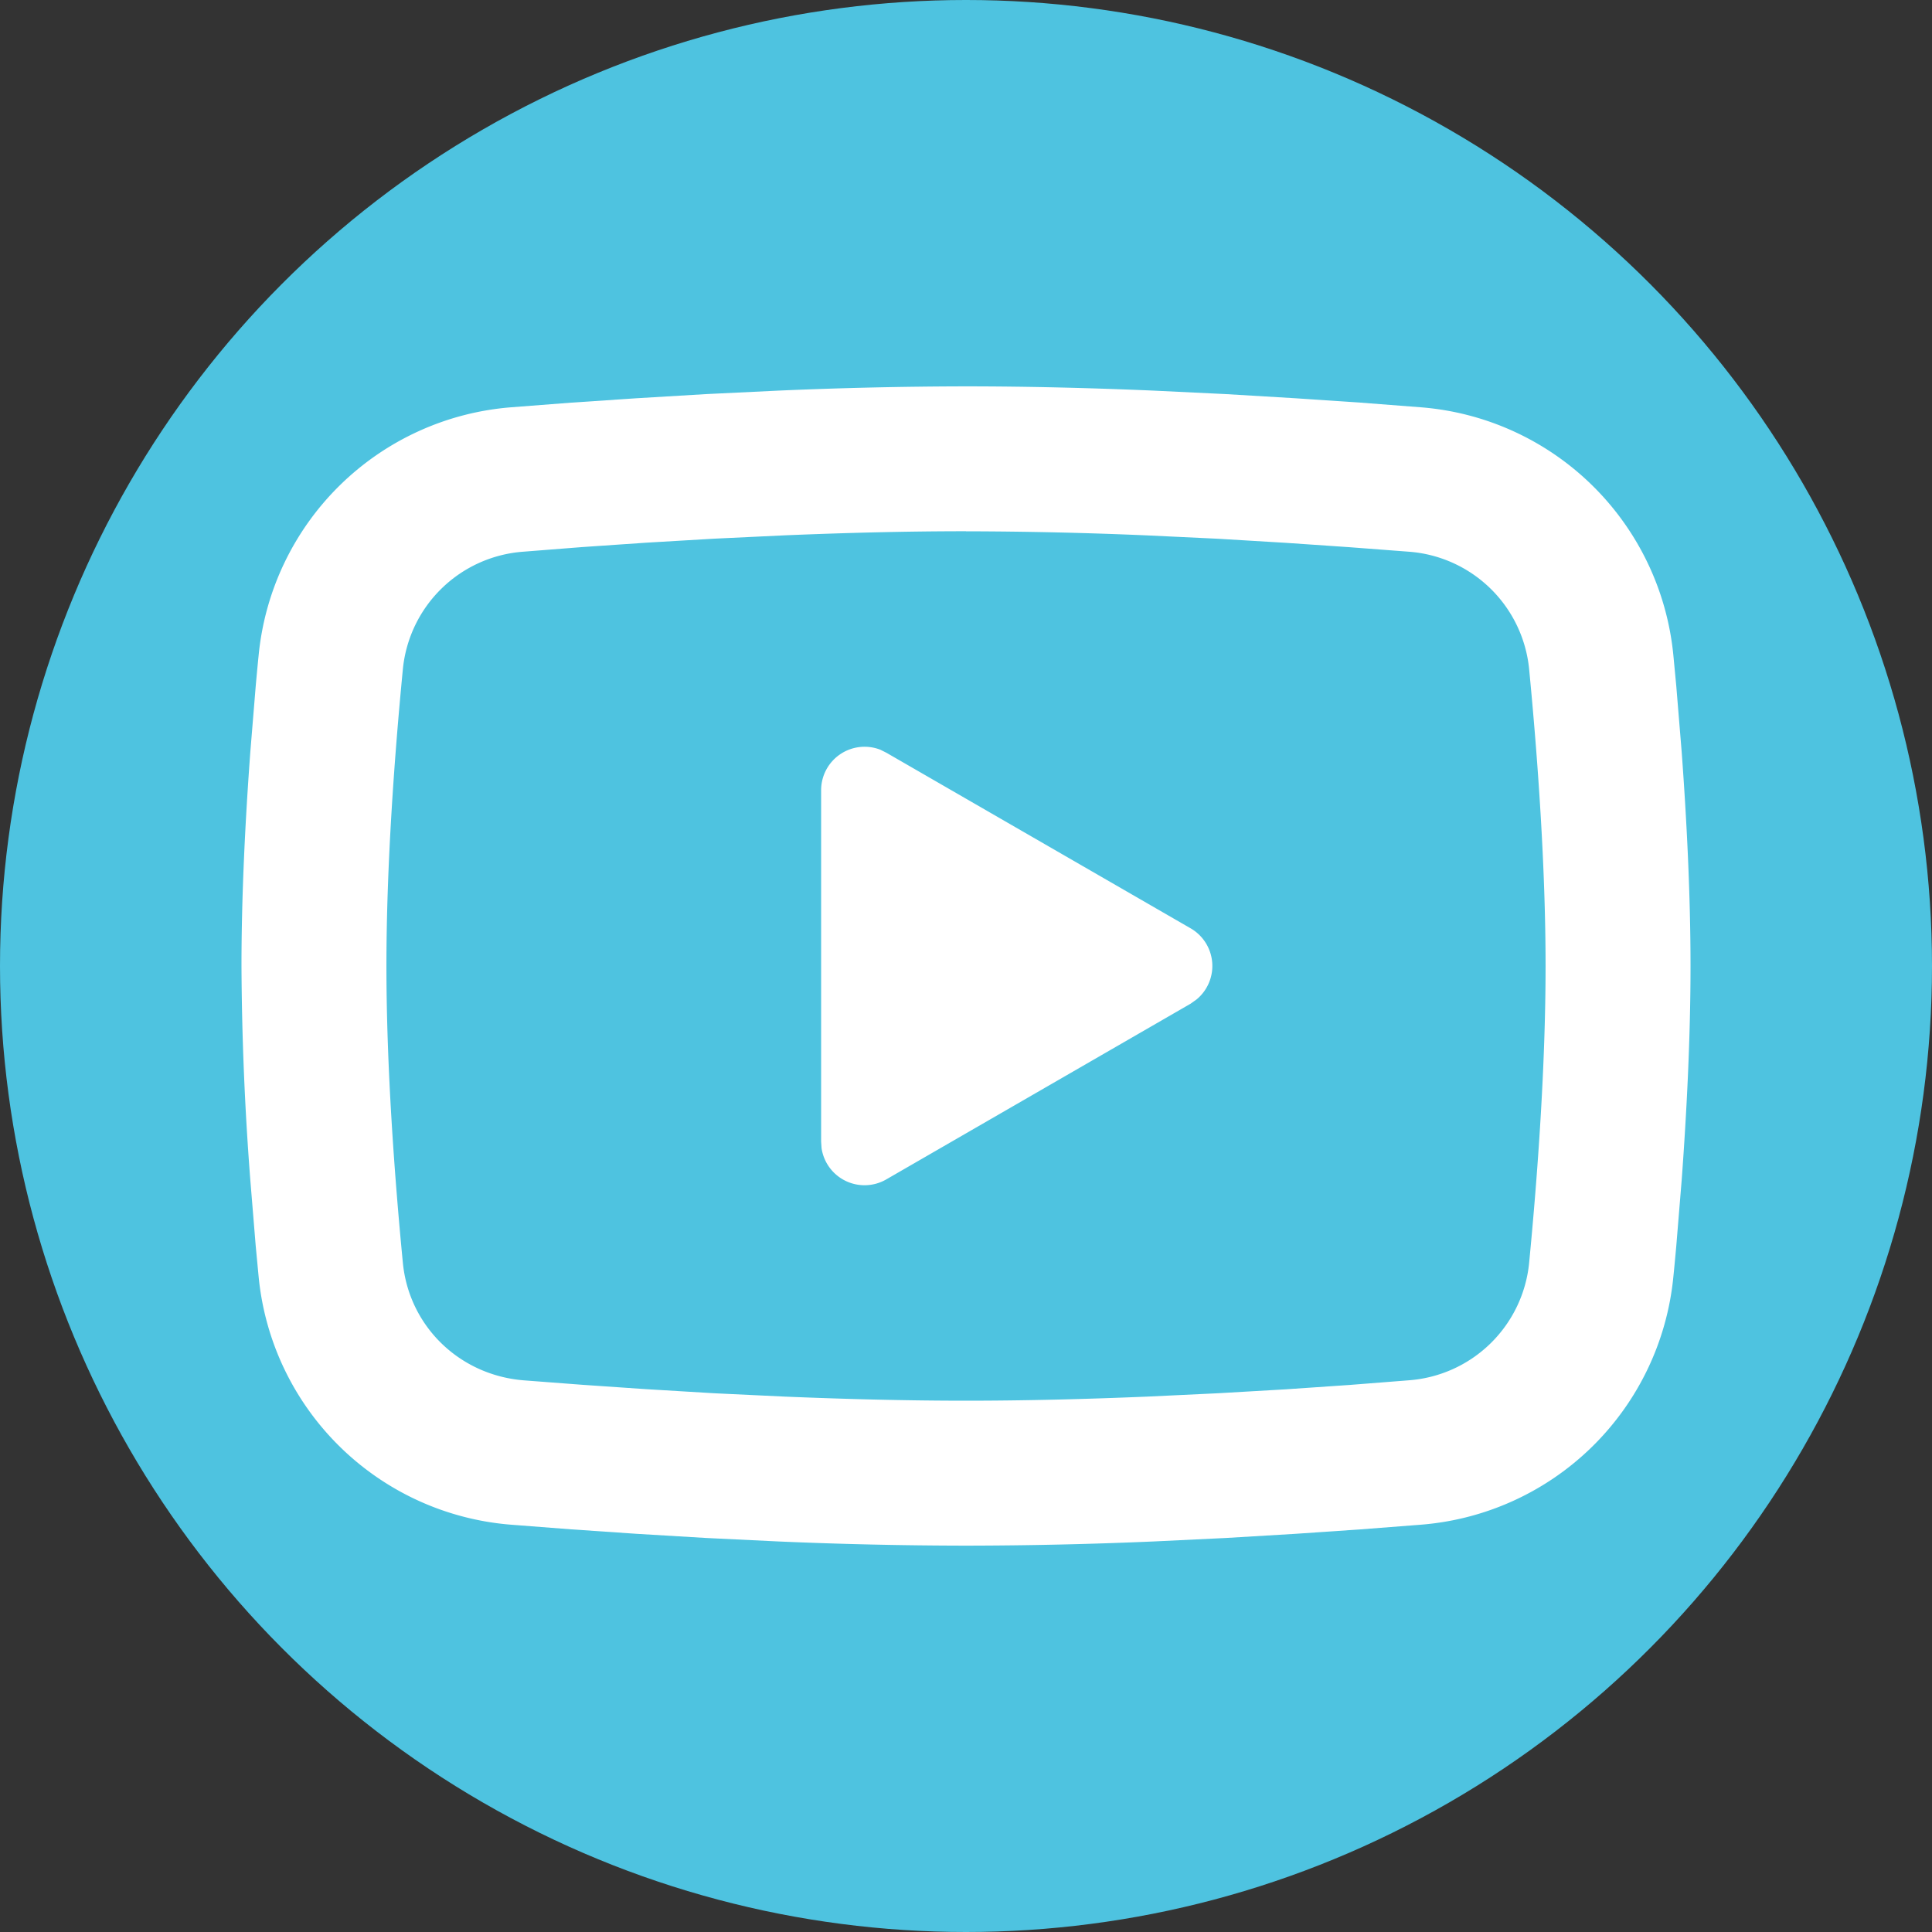 <?xml version="1.0" encoding="UTF-8" standalone="no"?>
<!-- Created with Inkscape (http://www.inkscape.org/) -->

<svg
   width="100"
   height="100"
   viewBox="0 0 26.458 26.458"
   version="1.1"
   id="svg1"
   xml:space="preserve"
   inkscape:version="1.3.2 (091e20ef0f, 2023-11-25)"
   sodipodi:docname="YouTube.svg"
   inkscape:export-filename="YouTube.png"
   inkscape:export-xdpi="96"
   inkscape:export-ydpi="96"
   xmlns:inkscape="http://www.inkscape.org/namespaces/inkscape"
   xmlns:sodipodi="http://sodipodi.sourceforge.net/DTD/sodipodi-0.dtd"
   xmlns="http://www.w3.org/2000/svg"
   xmlns:svg="http://www.w3.org/2000/svg"><rect x="0" y="0" width="26.458" height="26.458" fill="#333333" stroke="none"/><sodipodi:namedview
     id="namedview1"
     pagecolor="#ffffff"
     bordercolor="#cccccc"
     borderopacity="1"
     inkscape:showpageshadow="0"
     inkscape:pageopacity="1"
     inkscape:pagecheckerboard="0"
     inkscape:deskcolor="#d1d1d1"
     inkscape:document-units="mm"
     inkscape:zoom="4.5622576"
     inkscape:cx="42.741997"
     inkscape:cy="30.686562"
     inkscape:window-width="1920"
     inkscape:window-height="1001"
     inkscape:window-x="0"
     inkscape:window-y="32"
     inkscape:window-maximized="1"
     inkscape:current-layer="layer1" /><defs
     id="defs1" /><g
     inkscape:label="Capa 1"
     inkscape:groupmode="layer"
     id="layer1"
     transform="translate(0,-270.542)"><circle
       style="fill:#4ec3e0;fill-opacity:1;stroke:none;stroke-width:28.198"
       id="Circulo"
       cx="13.229"
       cy="283.771"
       r="13.229"
       sodipodi:insensitive="true" /><path
       fill="currentColor"
       d="m 13.229,275.833 c 0.848,0 1.718,0.022 2.562,0.058 l 0.996,0.048 0.953,0.057 0.893,0.06 0.816,0.063 a 3.772,3.772 0 0 1 3.467,3.396 l 0.04,0.422 0.074,0.903 c 0.069,0.936 0.121,1.956 0.121,2.931 0,0.975 -0.052,1.995 -0.121,2.931 l -0.074,0.903 c -0.013,0.145 -0.026,0.285 -0.04,0.422 a 3.772,3.772 0 0 1 -3.468,3.396 l -0.814,0.063 -0.893,0.061 -0.954,0.057 -0.996,0.048 a 61.109,61.109 0 0 1 -2.562,0.057 61.109,61.109 0 0 1 -2.562,-0.057 l -0.996,-0.048 -0.953,-0.057 -0.893,-0.061 -0.816,-0.063 a 3.772,3.772 0 0 1 -3.467,-3.396 l -0.04,-0.422 -0.074,-0.903 a 40.344,40.344 0 0 1 -0.121,-2.931 c 0,-0.975 0.052,-1.995 0.121,-2.931 l 0.074,-0.903 c 0.013,-0.145 0.026,-0.285 0.04,-0.422 a 3.772,3.772 0 0 1 3.466,-3.396 l 0.815,-0.063 0.893,-0.06 0.954,-0.057 0.996,-0.048 a 61.194,61.194 0 0 1 2.563,-0.058 m 0,1.984 c -0.819,0 -1.661,0.022 -2.48,0.056 l -0.97,0.046 -0.932,0.055 -0.875,0.06 -0.802,0.063 a 1.788,1.788 0 0 0 -1.653,1.61 c -0.116,1.2 -0.225,2.693 -0.225,4.064 0,1.371 0.109,2.864 0.225,4.064 0.084,0.865 0.771,1.538 1.653,1.61 l 0.802,0.061 0.875,0.06 0.932,0.056 0.97,0.046 c 0.82,0.034 1.662,0.056 2.48,0.056 0.819,0 1.661,-0.022 2.48,-0.056 l 0.97,-0.046 0.932,-0.054 0.875,-0.06 0.802,-0.063 a 1.788,1.788 0 0 0 1.653,-1.61 c 0.116,-1.2 0.225,-2.693 0.225,-4.064 0,-1.371 -0.109,-2.864 -0.225,-4.064 a 1.788,1.788 0 0 0 -1.653,-1.61 l -0.802,-0.061 -0.875,-0.06 -0.932,-0.056 -0.97,-0.046 a 60.219,60.219 0 0 0 -2.48,-0.056 m -1.984,3.547 a 0.595,0.595 0 0 1 0.813,-0.555 l 0.08,0.04 4.167,2.405 a 0.595,0.595 0 0 1 0.084,0.972 l -0.084,0.06 -4.167,2.406 a 0.595,0.595 0 0 1 -0.887,-0.427 l -0.006,-0.089 z"
       id="path2"
       style="fill:#ffffff;stroke-width:0.992" /></g></svg>
